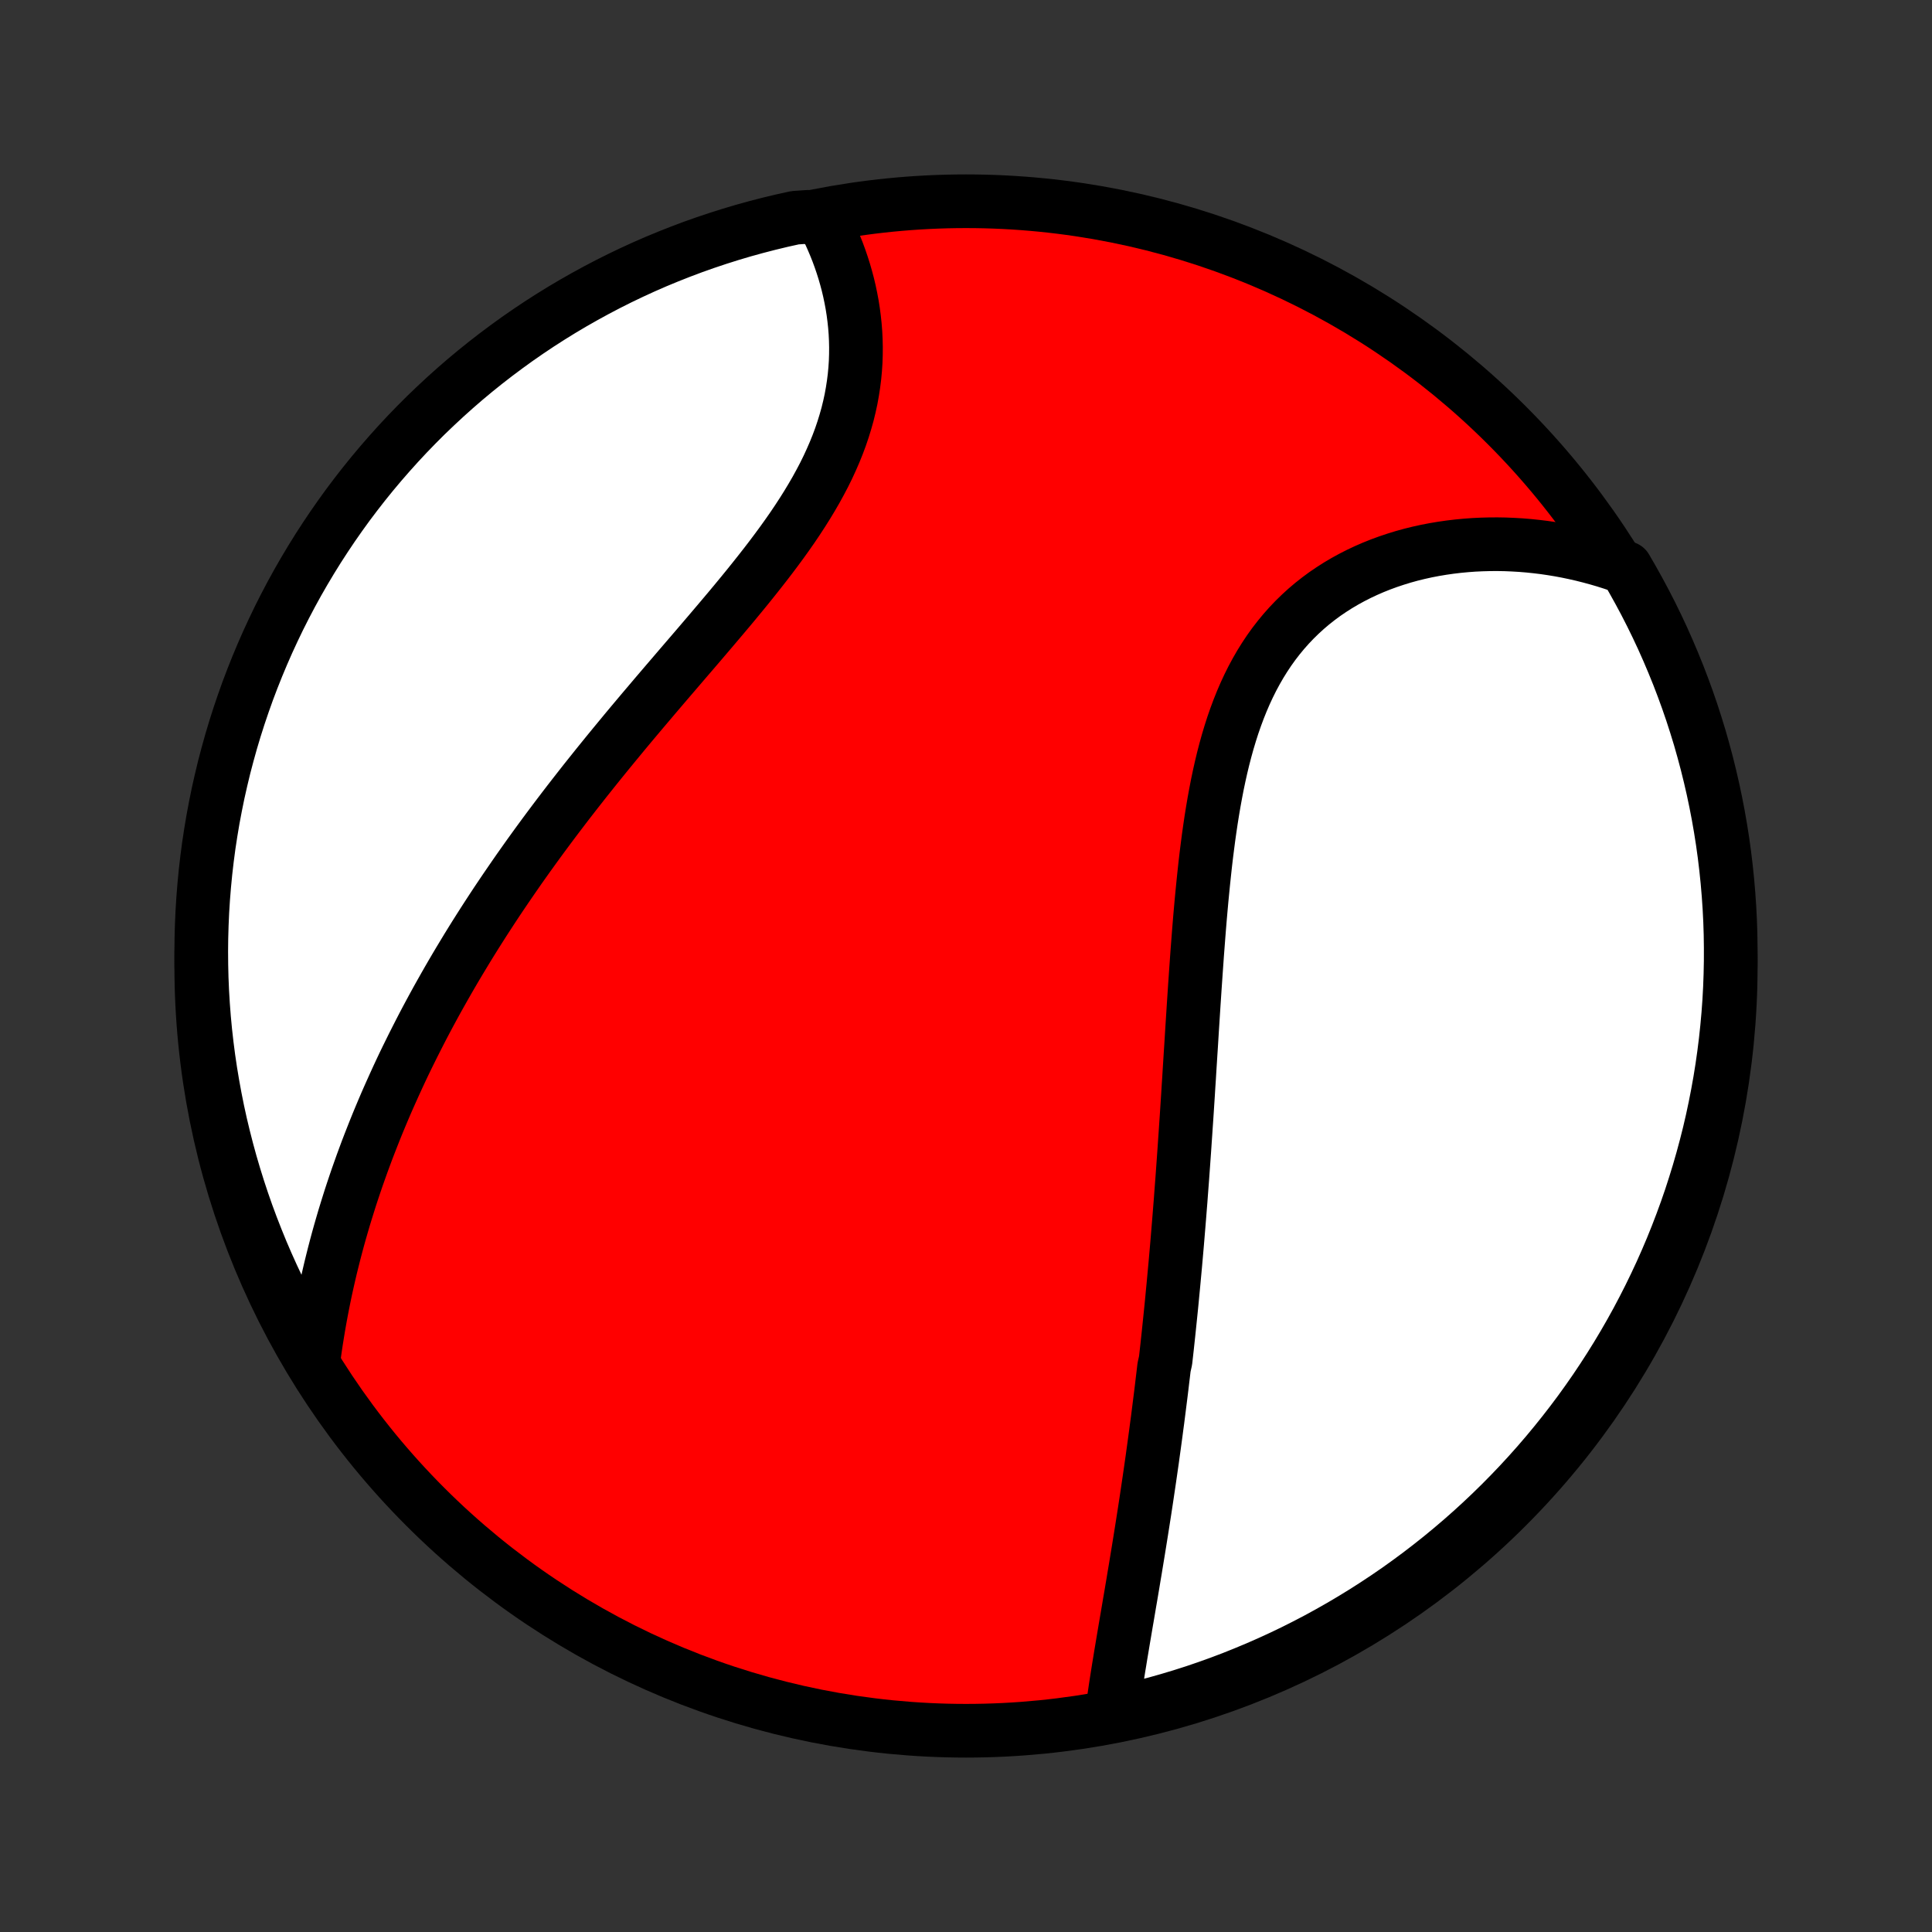 <?xml version="1.0" encoding="utf-8" standalone="no"?>
<!DOCTYPE svg PUBLIC "-//W3C//DTD SVG 1.1//EN"
  "http://www.w3.org/Graphics/SVG/1.1/DTD/svg11.dtd">
<!-- Created with matplotlib (http://matplotlib.org/) -->
<svg height="72pt" version="1.1" viewBox="0 0 72 72" width="72pt" xmlns="http://www.w3.org/2000/svg" xmlns:xlink="http://www.w3.org/1999/xlink">
 <rect x="0" y="0" width="72" height="72" fill="#333333" stroke="none"/>
 <defs>
  <style type="text/css">
*{stroke-linecap:butt;stroke-linejoin:round;}
  </style>
 </defs>
 <g id="figure_1">
  <g id="patch_1">
   <path d="
M0 72
L72 72
L72 0
L0 0
z
" style="fill:none;"/>
  </g>
  <g id="axes_1">
   <g id="PatchCollection_1">
    <defs>
     <path d="
M36 -7.5
C43.558 -7.5 50.808 -10.503 56.153 -15.848
C61.497 -21.192 64.5 -28.442 64.5 -36
C64.5 -43.558 61.497 -50.808 56.153 -56.153
C50.808 -61.497 43.558 -64.5 36 -64.5
C28.442 -64.5 21.192 -61.497 15.848 -56.153
C10.503 -50.808 7.5 -43.558 7.5 -36
C7.5 -28.442 10.503 -21.192 15.848 -15.848
C21.192 -10.503 28.442 -7.5 36 -7.5
z
" id="C0_0_a811fe30f3"/>
     <path d="
M41.444 -8.187
L41.475 -8.423
L41.508 -8.66
L41.543 -8.898
L41.578 -9.136
L41.615 -9.375
L41.653 -9.615
L41.691 -9.855
L41.731 -10.096
L41.77 -10.337
L41.811 -10.579
L41.851 -10.82
L41.892 -11.062
L41.933 -11.305
L41.974 -11.547
L42.016 -11.79
L42.057 -12.032
L42.098 -12.275
L42.14 -12.518
L42.181 -12.761
L42.222 -13.004
L42.262 -13.247
L42.303 -13.489
L42.343 -13.732
L42.383 -13.975
L42.423 -14.218
L42.462 -14.46
L42.501 -14.703
L42.54 -14.946
L42.578 -15.188
L42.616 -15.431
L42.654 -15.674
L42.691 -15.916
L42.728 -16.159
L42.764 -16.402
L42.8 -16.644
L42.836 -16.887
L42.871 -17.13
L42.906 -17.373
L42.941 -17.616
L42.974 -17.859
L43.008 -18.103
L43.041 -18.346
L43.074 -18.59
L43.106 -18.834
L43.139 -19.079
L43.17 -19.323
L43.201 -19.568
L43.232 -19.814
L43.263 -20.059
L43.293 -20.305
L43.322 -20.552
L43.352 -20.799
L43.381 -21.047
L43.437 -21.295
L43.465 -21.544
L43.493 -21.793
L43.52 -22.044
L43.547 -22.294
L43.573 -22.546
L43.599 -22.798
L43.625 -23.051
L43.651 -23.305
L43.676 -23.56
L43.7 -23.816
L43.725 -24.073
L43.749 -24.331
L43.773 -24.59
L43.797 -24.85
L43.82 -25.111
L43.843 -25.373
L43.866 -25.636
L43.888 -25.901
L43.91 -26.167
L43.932 -26.434
L43.954 -26.703
L43.975 -26.973
L43.997 -27.244
L44.017 -27.517
L44.038 -27.792
L44.059 -28.067
L44.079 -28.345
L44.099 -28.624
L44.119 -28.905
L44.139 -29.187
L44.158 -29.471
L44.178 -29.757
L44.197 -30.044
L44.217 -30.333
L44.236 -30.624
L44.255 -30.917
L44.274 -31.211
L44.292 -31.508
L44.312 -31.806
L44.33 -32.106
L44.349 -32.407
L44.368 -32.711
L44.388 -33.017
L44.407 -33.324
L44.426 -33.633
L44.446 -33.944
L44.466 -34.257
L44.486 -34.571
L44.507 -34.887
L44.528 -35.205
L44.55 -35.524
L44.572 -35.845
L44.595 -36.168
L44.618 -36.492
L44.643 -36.817
L44.668 -37.144
L44.694 -37.471
L44.721 -37.8
L44.75 -38.13
L44.78 -38.461
L44.812 -38.792
L44.845 -39.124
L44.88 -39.456
L44.916 -39.789
L44.955 -40.122
L44.997 -40.455
L45.04 -40.787
L45.087 -41.119
L45.136 -41.45
L45.189 -41.781
L45.245 -42.11
L45.305 -42.438
L45.368 -42.764
L45.436 -43.088
L45.508 -43.409
L45.585 -43.729
L45.667 -44.045
L45.754 -44.358
L45.847 -44.668
L45.945 -44.974
L46.05 -45.276
L46.161 -45.574
L46.278 -45.866
L46.402 -46.154
L46.533 -46.436
L46.671 -46.713
L46.817 -46.984
L46.969 -47.248
L47.13 -47.507
L47.297 -47.758
L47.472 -48.002
L47.655 -48.239
L47.845 -48.469
L48.043 -48.692
L48.247 -48.906
L48.459 -49.113
L48.677 -49.312
L48.902 -49.503
L49.134 -49.686
L49.371 -49.861
L49.615 -50.027
L49.864 -50.186
L50.118 -50.336
L50.377 -50.478
L50.64 -50.612
L50.908 -50.738
L51.179 -50.856
L51.454 -50.966
L51.733 -51.068
L52.014 -51.162
L52.297 -51.249
L52.583 -51.328
L52.871 -51.399
L53.161 -51.463
L53.452 -51.519
L53.744 -51.568
L54.037 -51.61
L54.33 -51.645
L54.624 -51.673
L54.918 -51.695
L55.212 -51.709
L55.506 -51.717
L55.8 -51.719
L56.093 -51.714
L56.385 -51.702
L56.676 -51.685
L56.967 -51.661
L57.256 -51.631
L57.544 -51.596
L57.83 -51.554
L58.116 -51.507
L58.399 -51.454
L58.681 -51.395
L58.962 -51.331
L59.24 -51.261
L59.517 -51.186
L59.792 -51.106
L60.065 -51.02
L60.335 -50.929
L60.591 -50.834
L60.838 -50.407
L61.078 -49.975
L61.311 -49.54
L61.536 -49.1
L61.753 -48.656
L61.962 -48.209
L62.163 -47.757
L62.356 -47.302
L62.542 -46.844
L62.719 -46.382
L62.888 -45.918
L63.049 -45.45
L63.201 -44.979
L63.346 -44.506
L63.481 -44.03
L63.609 -43.551
L63.728 -43.07
L63.839 -42.587
L63.941 -42.102
L64.035 -41.616
L64.12 -41.127
L64.197 -40.637
L64.265 -40.146
L64.324 -39.653
L64.375 -39.159
L64.417 -38.664
L64.451 -38.169
L64.476 -37.672
L64.492 -37.176
L64.499 -36.678
L64.498 -36.181
L64.488 -35.684
L64.47 -35.186
L64.443 -34.689
L64.407 -34.193
L64.362 -33.697
L64.309 -33.201
L64.247 -32.706
L64.177 -32.213
L64.098 -31.721
L64.01 -31.23
L63.914 -30.74
L63.81 -30.252
L63.697 -29.765
L63.575 -29.281
L63.445 -28.799
L63.307 -28.319
L63.16 -27.841
L63.006 -27.365
L62.843 -26.893
L62.671 -26.423
L62.492 -25.956
L62.305 -25.492
L62.109 -25.031
L61.906 -24.574
L61.694 -24.12
L61.475 -23.669
L61.248 -23.223
L61.014 -22.78
L60.772 -22.342
L60.522 -21.907
L60.265 -21.477
L60 -21.051
L59.728 -20.63
L59.449 -20.213
L59.163 -19.802
L58.87 -19.395
L58.569 -18.993
L58.262 -18.597
L57.948 -18.206
L57.628 -17.82
L57.3 -17.439
L56.967 -17.065
L56.627 -16.696
L56.28 -16.333
L55.928 -15.976
L55.569 -15.625
L55.204 -15.28
L54.834 -14.942
L54.458 -14.61
L54.076 -14.285
L53.689 -13.966
L53.296 -13.654
L52.898 -13.348
L52.495 -13.05
L52.087 -12.758
L51.674 -12.474
L51.256 -12.197
L50.834 -11.927
L50.407 -11.665
L49.975 -11.409
L49.54 -11.162
L49.1 -10.921
L48.656 -10.689
L48.209 -10.464
L47.757 -10.247
L47.302 -10.038
L46.844 -9.837
L46.382 -9.644
L45.918 -9.458
L45.45 -9.281
L44.979 -9.112
L44.506 -8.951
L44.03 -8.799
L43.551 -8.655
L43.07 -8.519
L42.587 -8.391
L42.102 -8.272
z
" id="C0_1_642aa8cde5"/>
     <path d="
M11.702 -21.451
L11.741 -21.734
L11.783 -22.016
L11.828 -22.296
L11.874 -22.575
L11.923 -22.853
L11.974 -23.129
L12.027 -23.404
L12.082 -23.678
L12.139 -23.95
L12.199 -24.221
L12.26 -24.49
L12.323 -24.758
L12.389 -25.025
L12.456 -25.291
L12.525 -25.555
L12.596 -25.819
L12.669 -26.08
L12.744 -26.341
L12.82 -26.601
L12.899 -26.859
L12.979 -27.116
L13.06 -27.373
L13.144 -27.628
L13.229 -27.882
L13.316 -28.136
L13.405 -28.388
L13.495 -28.64
L13.587 -28.89
L13.68 -29.14
L13.776 -29.389
L13.873 -29.637
L13.971 -29.885
L14.071 -30.132
L14.173 -30.378
L14.276 -30.623
L14.381 -30.869
L14.488 -31.113
L14.597 -31.357
L14.707 -31.601
L14.818 -31.844
L14.931 -32.087
L15.046 -32.33
L15.163 -32.572
L15.282 -32.814
L15.402 -33.056
L15.524 -33.297
L15.647 -33.538
L15.772 -33.78
L15.899 -34.021
L16.028 -34.262
L16.159 -34.504
L16.291 -34.745
L16.426 -34.986
L16.562 -35.227
L16.7 -35.469
L16.84 -35.711
L16.982 -35.953
L17.126 -36.195
L17.272 -36.437
L17.419 -36.68
L17.569 -36.923
L17.721 -37.167
L17.875 -37.41
L18.031 -37.655
L18.189 -37.899
L18.349 -38.144
L18.511 -38.39
L18.676 -38.636
L18.843 -38.883
L19.012 -39.13
L19.183 -39.378
L19.356 -39.627
L19.532 -39.876
L19.709 -40.125
L19.89 -40.376
L20.072 -40.627
L20.257 -40.879
L20.444 -41.131
L20.633 -41.384
L20.825 -41.638
L21.019 -41.893
L21.215 -42.148
L21.414 -42.404
L21.615 -42.661
L21.818 -42.919
L22.024 -43.177
L22.231 -43.436
L22.441 -43.696
L22.653 -43.957
L22.867 -44.218
L23.083 -44.48
L23.3 -44.743
L23.52 -45.007
L23.742 -45.271
L23.965 -45.536
L24.19 -45.801
L24.416 -46.068
L24.643 -46.334
L24.872 -46.602
L25.102 -46.87
L25.332 -47.139
L25.563 -47.408
L25.795 -47.678
L26.027 -47.948
L26.258 -48.219
L26.49 -48.491
L26.721 -48.763
L26.951 -49.035
L27.181 -49.308
L27.409 -49.582
L27.635 -49.856
L27.859 -50.13
L28.08 -50.405
L28.299 -50.681
L28.515 -50.957
L28.727 -51.233
L28.935 -51.51
L29.139 -51.787
L29.338 -52.065
L29.532 -52.343
L29.72 -52.622
L29.902 -52.901
L30.078 -53.181
L30.247 -53.461
L30.41 -53.742
L30.564 -54.023
L30.712 -54.304
L30.851 -54.586
L30.981 -54.868
L31.104 -55.151
L31.218 -55.433
L31.323 -55.715
L31.419 -55.998
L31.506 -56.28
L31.585 -56.561
L31.654 -56.843
L31.715 -57.123
L31.766 -57.404
L31.809 -57.683
L31.844 -57.961
L31.87 -58.238
L31.888 -58.513
L31.897 -58.787
L31.899 -59.059
L31.893 -59.329
L31.88 -59.598
L31.859 -59.864
L31.831 -60.127
L31.797 -60.388
L31.756 -60.647
L31.708 -60.902
L31.655 -61.155
L31.596 -61.404
L31.53 -61.651
L31.46 -61.894
L31.384 -62.133
L31.303 -62.37
L31.218 -62.602
L31.127 -62.831
L31.032 -63.056
L30.933 -63.278
L30.829 -63.496
L30.722 -63.709
L30.11 -63.919
L29.625 -63.885
L29.141 -63.778
L28.659 -63.662
L28.18 -63.538
L27.702 -63.406
L27.228 -63.265
L26.756 -63.116
L26.287 -62.959
L25.821 -62.794
L25.358 -62.62
L24.898 -62.438
L24.441 -62.249
L23.988 -62.051
L23.539 -61.845
L23.094 -61.632
L22.652 -61.41
L22.215 -61.181
L21.782 -60.944
L21.353 -60.7
L20.928 -60.448
L20.509 -60.189
L20.093 -59.922
L19.683 -59.648
L19.278 -59.367
L18.878 -59.078
L18.483 -58.783
L18.093 -58.481
L17.709 -58.172
L17.33 -57.856
L16.957 -57.533
L16.59 -57.204
L16.229 -56.868
L15.873 -56.527
L15.524 -56.178
L15.181 -55.824
L14.845 -55.464
L14.515 -55.097
L14.191 -54.725
L13.874 -54.347
L13.564 -53.964
L13.261 -53.575
L12.964 -53.181
L12.675 -52.781
L12.393 -52.377
L12.118 -51.967
L11.85 -51.553
L11.59 -51.134
L11.337 -50.71
L11.091 -50.282
L10.853 -49.849
L10.623 -49.412
L10.4 -48.971
L10.186 -48.526
L9.979 -48.078
L9.78 -47.625
L9.589 -47.169
L9.406 -46.71
L9.231 -46.248
L9.065 -45.782
L8.906 -45.313
L8.756 -44.842
L8.614 -44.368
L8.481 -43.891
L8.355 -43.412
L8.239 -42.93
L8.13 -42.447
L8.031 -41.961
L7.939 -41.474
L7.857 -40.985
L7.782 -40.495
L7.717 -40.003
L7.66 -39.51
L7.612 -39.015
L7.572 -38.52
L7.541 -38.025
L7.519 -37.528
L7.505 -37.031
L7.5 -36.534
L7.504 -36.037
L7.516 -35.539
L7.537 -35.042
L7.567 -34.545
L7.605 -34.048
L7.652 -33.553
L7.708 -33.057
L7.772 -32.563
L7.845 -32.07
L7.927 -31.578
L8.017 -31.087
L8.115 -30.598
L8.222 -30.11
L8.338 -29.625
L8.462 -29.141
L8.594 -28.659
L8.735 -28.18
L8.884 -27.702
L9.041 -27.228
L9.206 -26.756
L9.38 -26.287
L9.562 -25.821
L9.751 -25.358
L9.949 -24.898
L10.155 -24.441
L10.368 -23.988
L10.59 -23.539
L10.819 -23.094
L11.056 -22.652
z
" id="C0_2_abdaf45ac7"/>
    </defs>
    <g clip-path="url(#p1bffca34e9)">
     <use style="fill:#ff0000;stroke:#000000;stroke-width:2.0;" x="0.0" xlink:href="#C0_0_a811fe30f3" y="72.0"/>
    </g>
    <g clip-path="url(#p1bffca34e9)">
     <use style="fill:#ffffff;stroke:#000000;stroke-width:2.0;" x="0.0" xlink:href="#C0_1_642aa8cde5" y="72.0"/>
    </g>
    <g clip-path="url(#p1bffca34e9)">
     <use style="fill:#ffffff;stroke:#000000;stroke-width:2.0;" x="0.0" xlink:href="#C0_2_abdaf45ac7" y="72.0"/>
    </g>
   </g>
  </g>
 </g>
 <defs>
  <clipPath id="p1bffca34e9">
   <rect height="72.0" width="72.0" x="0.0" y="0.0"/>
  </clipPath>
 </defs>
</svg>
